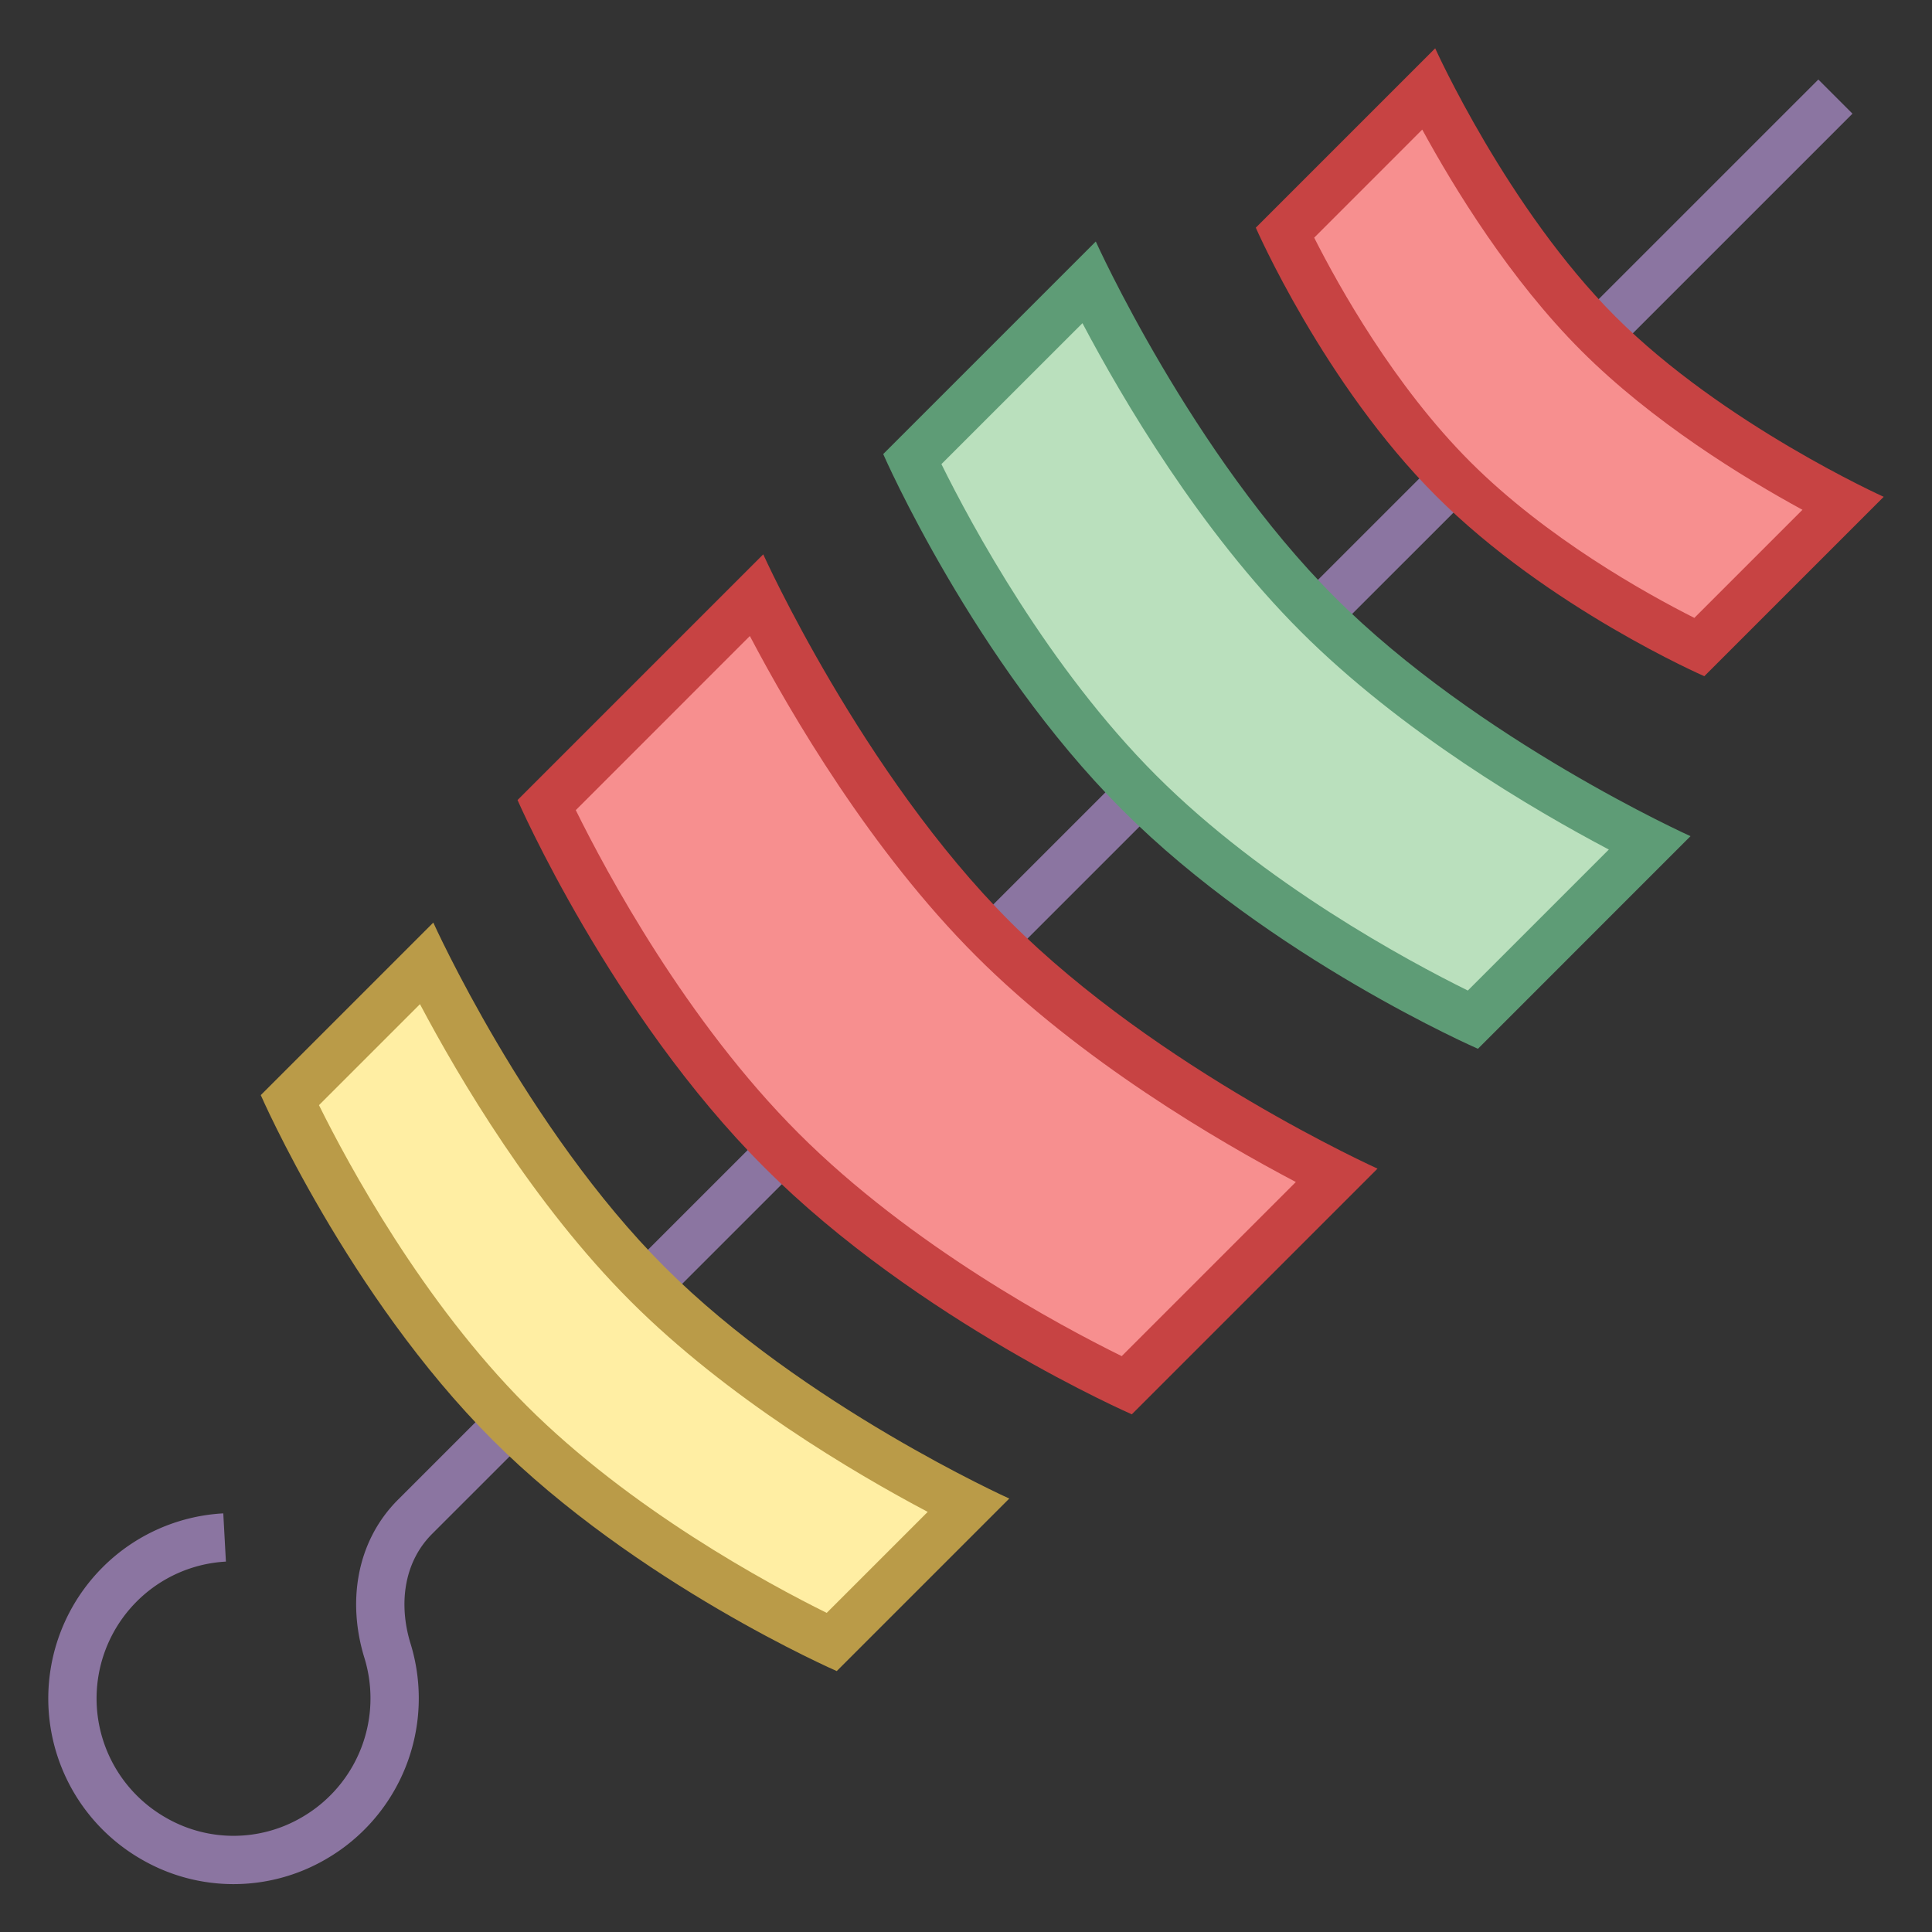 <svg viewBox="0 0 40 40" xmlns="http://www.w3.org/2000/svg"><rect x="0" y="0" width="40" height="40" fill="#333333" stroke="none"/><path d="M38 2L9.087 30.91l-.494.494c-.727.727-.874 1.789-.571 2.772a3.346 3.346 0 01-1.538 3.891 3.299 3.299 0 01-3.298 0 3.34 3.34 0 01-.709-5.263 3.324 3.324 0 012.173-.972" fill="none" stroke="#8b75a1" stroke-linejoin="round" stroke-miterlimit="10"></path><path d="M17.218 33.998c-1.004-.478-4.256-2.13-6.673-4.546-2.42-2.42-4.069-5.671-4.546-6.673l2.826-2.826c.66 1.319 2.321 4.372 4.584 6.635s5.315 3.924 6.635 4.584l-2.826 2.826z" fill="#ffeea3"></path><path d="M8.695 20.79c.812 1.534 2.354 4.144 4.361 6.151 2.007 2.007 4.617 3.549 6.151 4.361l-2.091 2.091c-1.228-.608-4.068-2.144-6.218-4.294-2.15-2.15-3.686-4.989-4.294-6.218l2.091-2.091m.276-1.689l-3.572 3.572s1.811 4.152 4.792 7.133 7.133 4.792 7.133 4.792l3.572-3.572s-4.262-1.921-7.133-4.792-4.792-7.133-4.792-7.133z" fill="#ba9b48"></path><path d="M30.492 21.113c-1.023-.487-4.399-2.196-6.904-4.701s-4.214-5.881-4.701-6.904l3.655-3.655c.674 1.351 2.394 4.52 4.74 6.865 2.346 2.347 5.515 4.066 6.865 4.74l-3.655 3.655z" fill="#bae0bd"></path><path d="M22.411 6.691c.832 1.576 2.431 4.295 4.517 6.381 2.087 2.087 4.805 3.685 6.381 4.517l-2.919 2.919c-1.259-.622-4.214-2.215-6.449-4.45-2.235-2.235-3.828-5.19-4.45-6.449l2.92-2.918M22.687 5l-4.401 4.401s1.87 4.287 4.948 7.365 7.365 4.948 7.365 4.948L35 17.312s-4.401-1.984-7.365-4.948S22.687 5 22.687 5z" fill="#5e9c76"></path><g><path d="M23.325 28.683c-1.046-.497-4.548-2.268-7.146-4.865-2.602-2.602-4.369-6.1-4.865-7.146l4.343-4.343c.688 1.382 2.469 4.675 4.902 7.108s5.727 4.214 7.108 4.902l-4.342 4.344z" fill="#f78f8f"></path><path d="M15.525 13.168c.852 1.62 2.511 4.453 4.681 6.623s5.003 3.829 6.623 4.681l-3.605 3.605c-1.288-.634-4.359-2.282-6.69-4.613-2.324-2.324-3.977-5.401-4.613-6.691l3.604-3.605m.277-1.691l-5.087 5.087s1.931 4.428 5.111 7.607c3.179 3.179 7.607 5.111 7.607 5.111l5.087-5.087s-4.545-2.049-7.607-5.111-5.111-7.607-5.111-7.607z" fill="#c74343"></path></g><g><path d="M35.18 13.399c-.847-.408-3.278-1.668-5.095-3.484s-3.076-4.248-3.484-5.095l2.971-2.971c.558 1.096 1.822 3.36 3.521 5.059s3.963 2.963 5.059 3.521l-2.972 2.97z" fill="#f78f8f"></path><path d="M29.446 2.683c.669 1.227 1.821 3.107 3.293 4.579 1.471 1.471 3.352 2.624 4.579 3.293l-2.238 2.238c-1.005-.507-3.06-1.651-4.64-3.231-1.574-1.574-2.722-3.634-3.231-4.641l2.237-2.238M29.714 1L26 4.714s1.41 3.233 3.732 5.554C32.053 12.59 35.286 14 35.286 14L39 10.286s-3.319-1.496-5.554-3.731C31.21 4.319 29.714 1 29.714 1z" fill="#c74343"></path></g></svg>